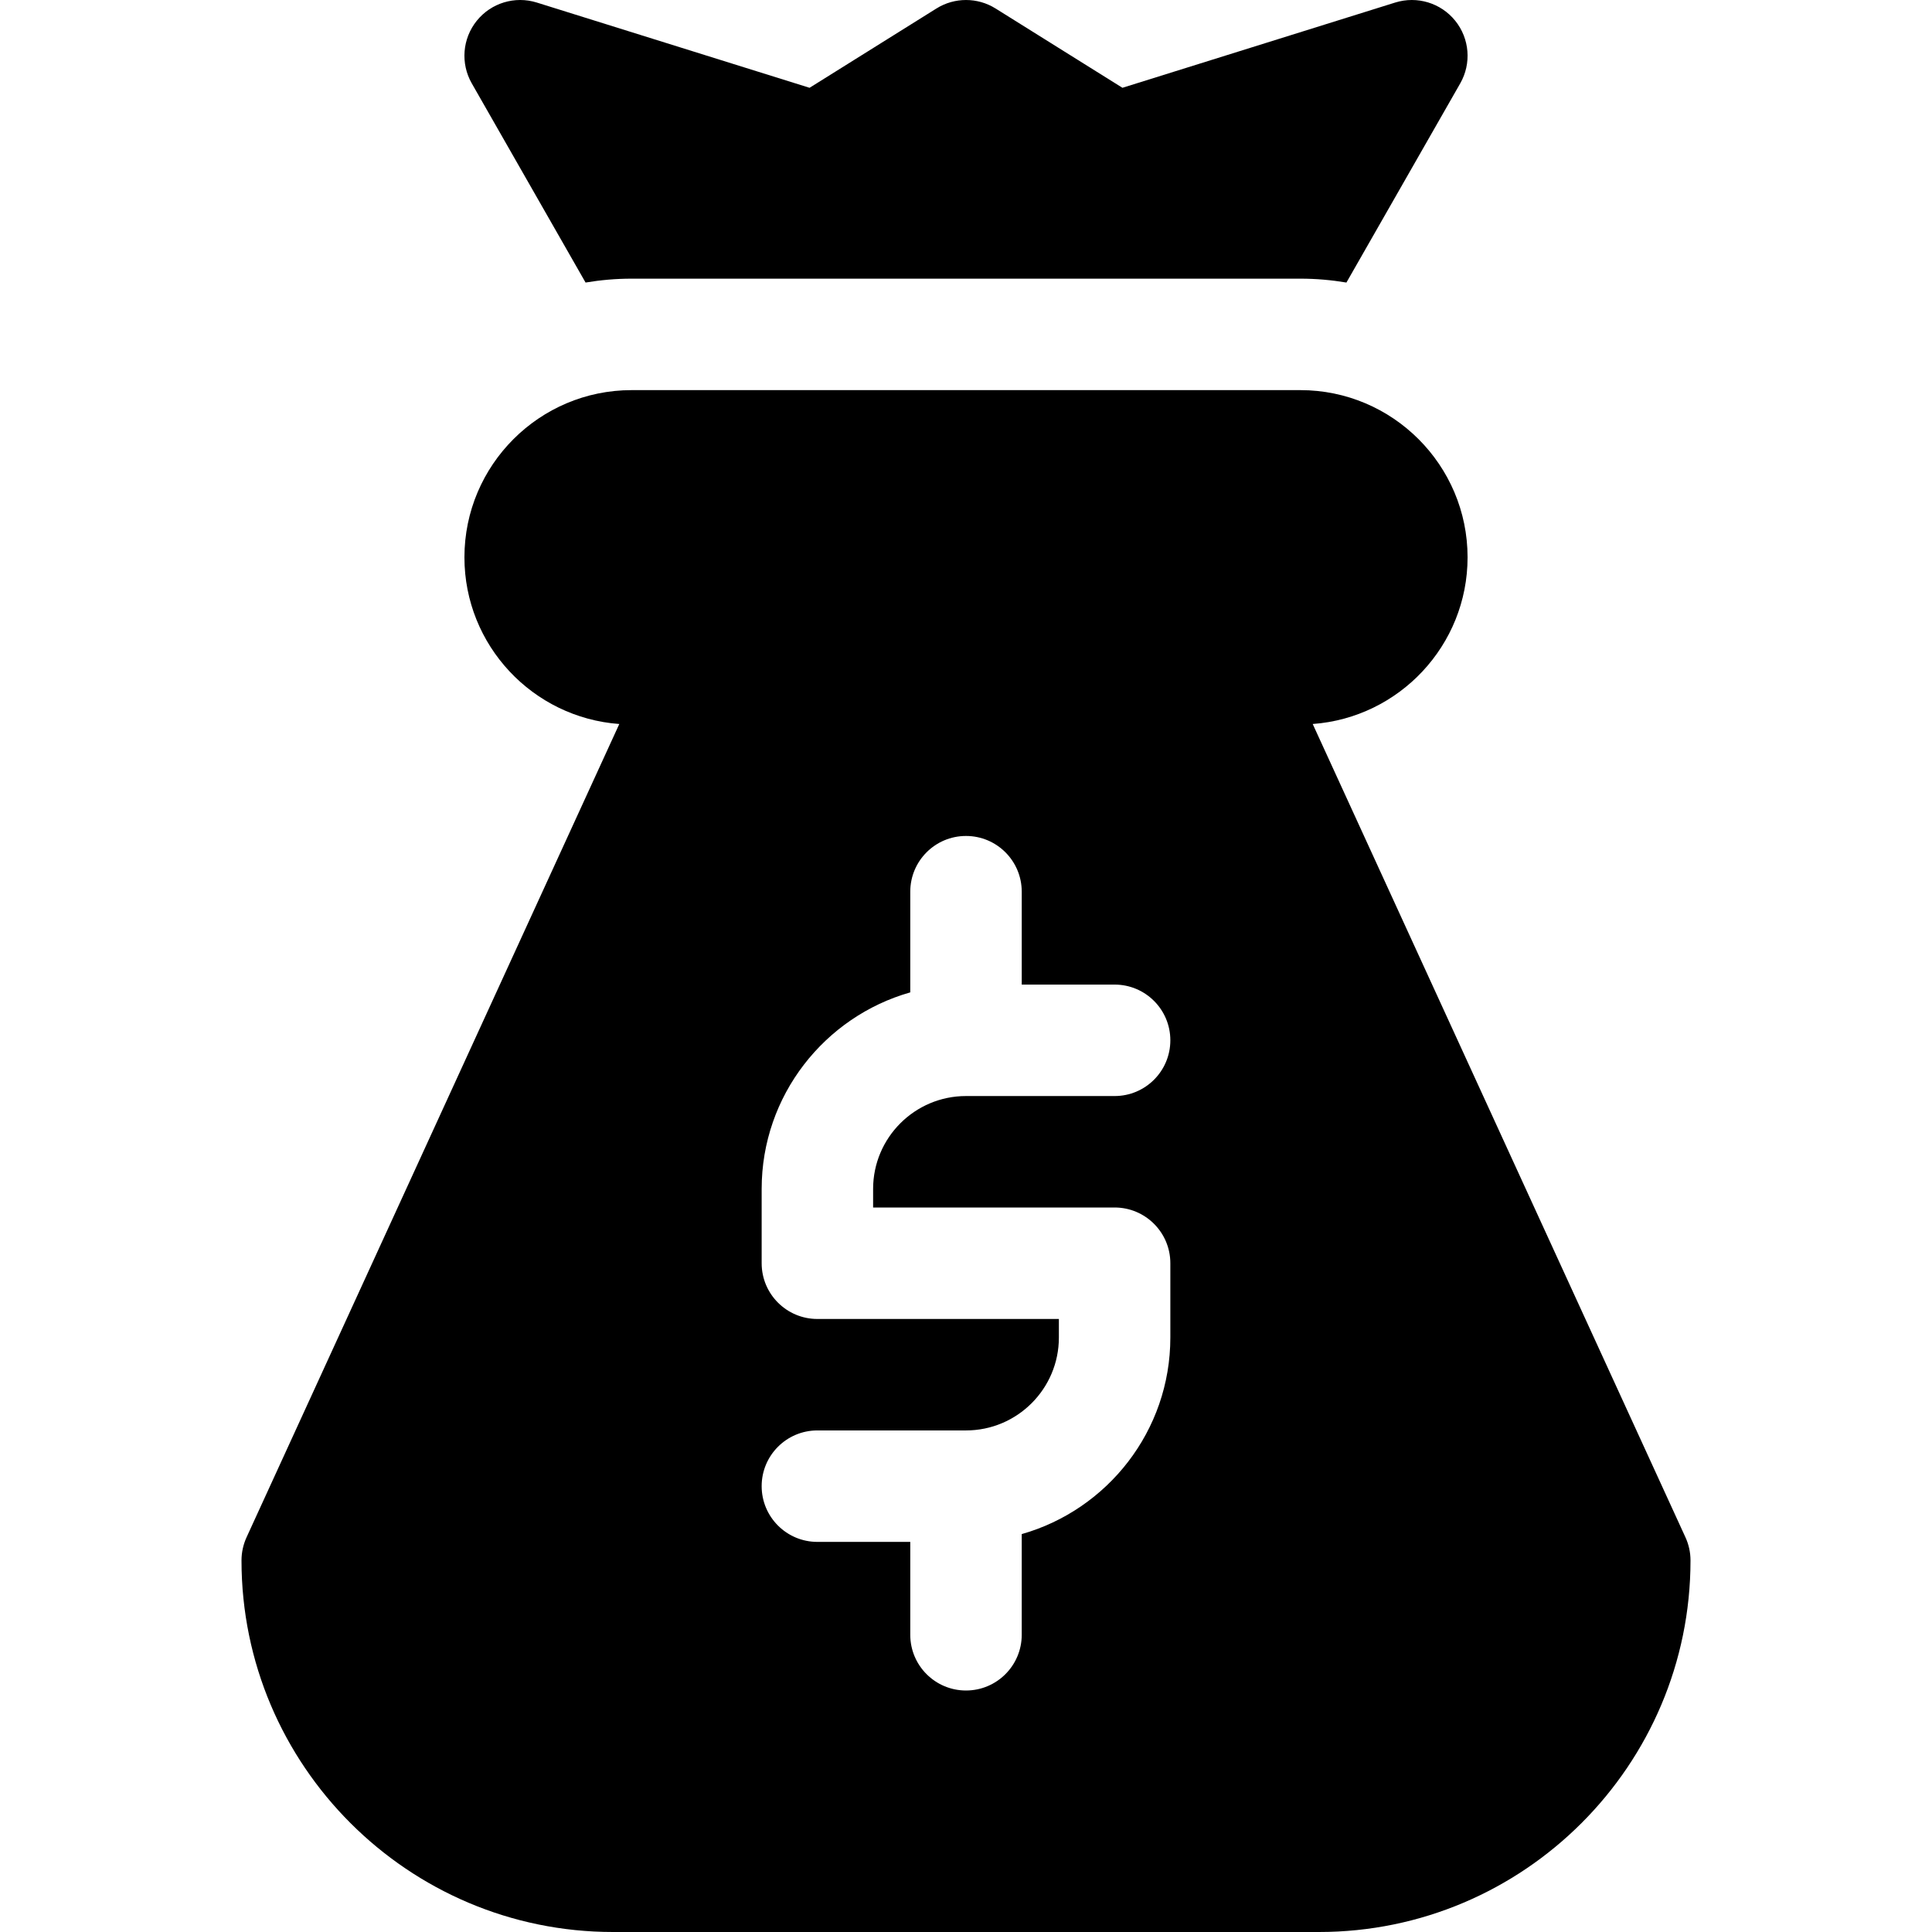 <svg height="512pt" viewBox="-64 0 512 512" width="512pt" xmlns="http://www.w3.org/2000/svg"><path d="m91.18 74.875c3.973-.664 8.047-1.027 12.203-1.027h177.23c4.16 0 8.234.363 12.203 1.027l30.16-52.777c3.012-5.273 2.492-11.852-1.312-16.582-3.805-4.734-10.121-6.652-15.918-4.844l-72.289 22.594-33.629-21.02c-4.789-2.992-10.867-2.992-15.656 0l-33.629 21.02-72.293-22.594c-5.797-1.809-12.109.109-15.914 4.844-3.805 4.73-4.328 11.309-1.312 16.582zm0 0"/><path d="m382.656 407.387-98.777-215.52c22.91-1.676 41.043-20.84 41.043-44.172 0-24.434-19.875-44.309-44.309-44.309h-177.23c-24.43 0-44.305 19.875-44.305 44.309 0 23.332 18.133 42.496 41.043 44.172l-98.777 215.52c-.883 1.93-1.344 4.027-1.344 6.152 0 54.293 44.172 98.461 98.461 98.461h187.078c54.289 0 98.461-44.168 98.461-98.461 0-2.125-.457-4.223-1.344-6.152zm-151.273-87.387c8.156 0 14.77 6.613 14.77 14.77v19.691c0 24.742-16.68 45.645-39.383 52.09v26.68c0 8.156-6.613 14.77-14.77 14.77s-14.77-6.613-14.77-14.77v-24.613h-24.613c-8.16 0-14.77-6.613-14.77-14.77s6.609-14.77 14.77-14.77h39.383c13.574 0 24.613-11.043 24.613-24.617v-4.922h-63.996c-8.16 0-14.77-6.613-14.77-14.77v-19.691c0-24.742 16.68-45.645 39.383-52.09v-26.68c0-8.156 6.613-14.77 14.77-14.77s14.77 6.613 14.77 14.77v24.617h24.613c8.156 0 14.77 6.609 14.77 14.766 0 8.16-6.613 14.77-14.77 14.77h-39.383c-13.574 0-24.617 11.043-24.617 24.617v4.922zm0 0"/></svg>